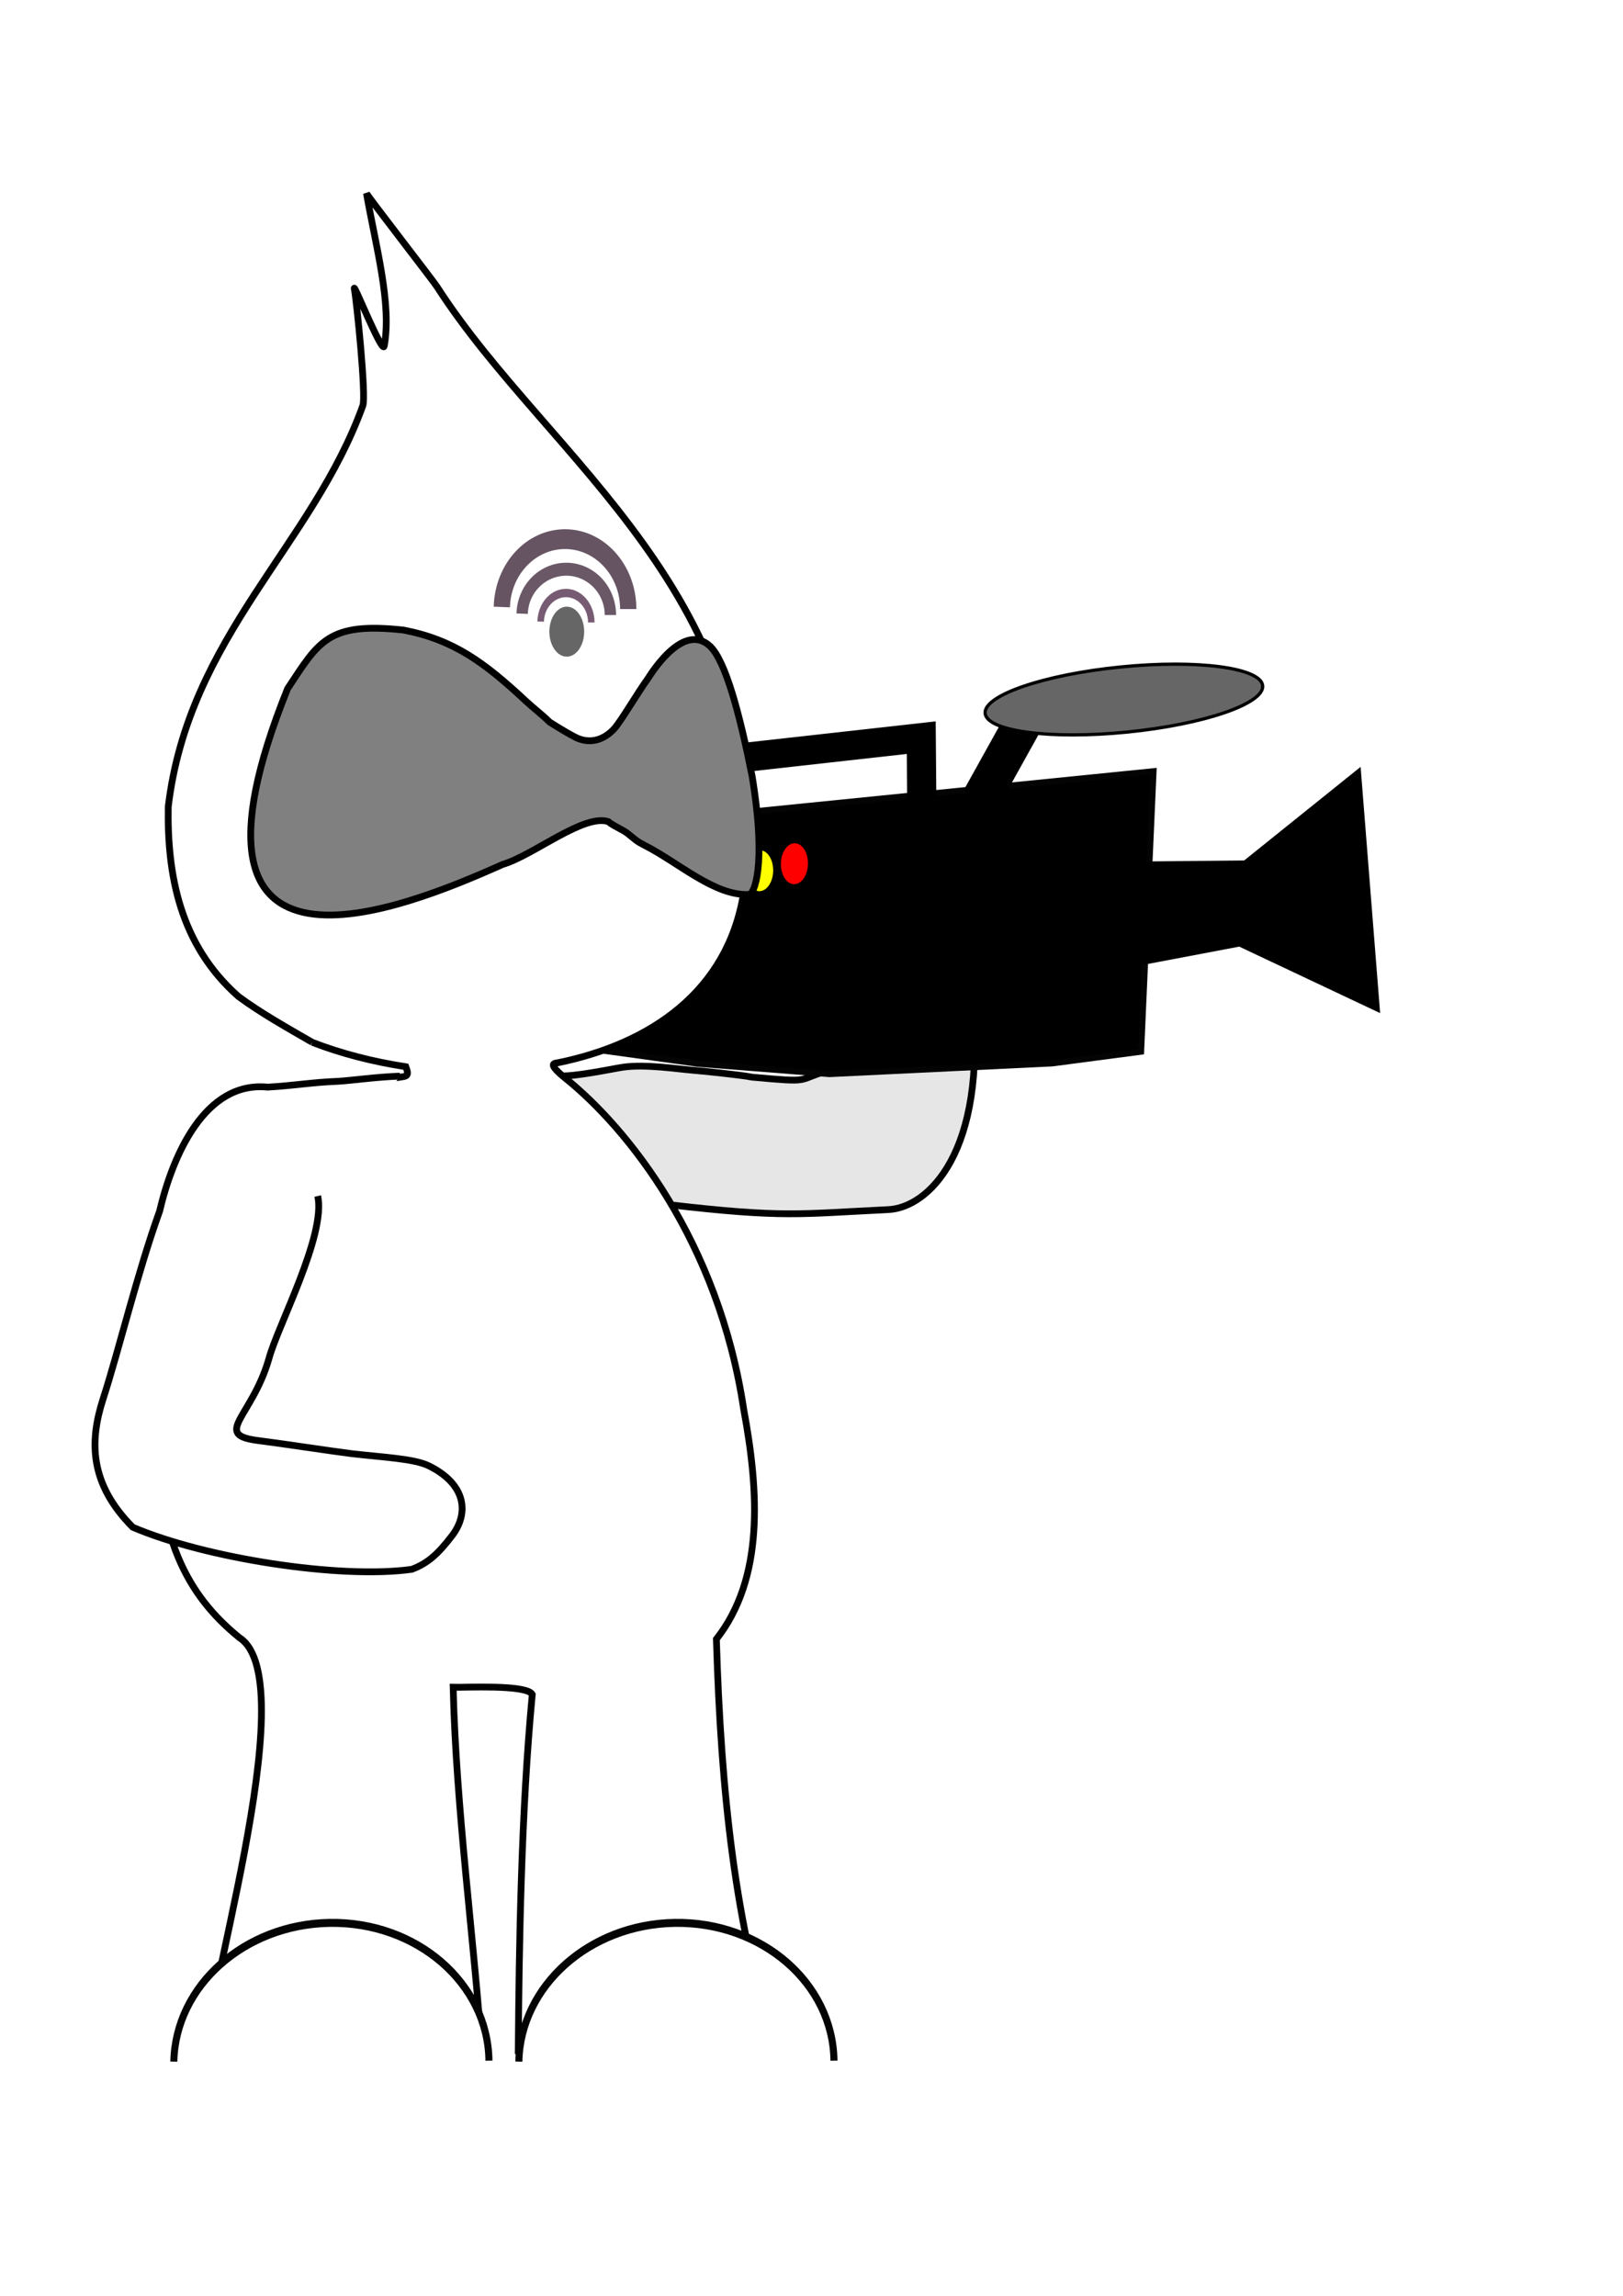 <?xml version="1.0" encoding="UTF-8" standalone="no"?>
<!-- Created with Inkscape (http://www.inkscape.org/) -->

<svg
   xmlns:dc="http://purl.org/dc/elements/1.1/"
   xmlns:cc="http://creativecommons.org/ns#"
   xmlns:rdf="http://www.w3.org/1999/02/22-rdf-syntax-ns#"
   xmlns:svg="http://www.w3.org/2000/svg"
   xmlns="http://www.w3.org/2000/svg"
   xmlns:sodipodi="http://sodipodi.sourceforge.net/DTD/sodipodi-0.dtd"
   xmlns:inkscape="http://www.inkscape.org/namespaces/inkscape"
   width="210mm"
   height="297mm"
   id="svg2"
   version="1.1"
   inkscape:version="0.48.3.1 r9886"
   sodipodi:docname="gota_drupal_cam_blanco.svg">
  <defs
     id="defs4">
    <filter
       id="filter4568-2"
       inkscape:label="Diffuse light"
       inkscape:menu="ABCs"
       inkscape:menu-tooltip="Basic diffuse bevel to use for building textures"
       color-interpolation-filters="sRGB">
      <feGaussianBlur
         id="feGaussianBlur4570-4"
         stdDeviation="6"
         in="SourceGraphic"
         result="result0" />
      <feDiffuseLighting
         id="feDiffuseLighting4572-4"
         diffuseConstant="1"
         surfaceScale="10"
         result="result5">
        <feDistantLight
           id="feDistantLight4574-4"
           elevation="25"
           azimuth="235" />
      </feDiffuseLighting>
      <feComposite
         k4="0"
         id="feComposite4576-5"
         in2="SourceGraphic"
         k1="1"
         in="result5"
         result="result4"
         operator="arithmetic"
         k2="0"
         k3="0.6" />
    </filter>
    <filter
       id="filter3008"
       style="color-interpolation-filters:sRGB;"
       inkscape:label="Drop Shadow">
      <feFlood
         id="feFlood3010"
         flood-opacity="0.5"
         flood-color="rgb(0,0,0)"
         result="flood" />
      <feComposite
         id="feComposite3012"
         in2="SourceGraphic"
         in="flood"
         operator="in"
         result="composite1" />
      <feGaussianBlur
         id="feGaussianBlur3014"
         in="composite"
         stdDeviation="2"
         result="blur" />
      <feOffset
         id="feOffset3016"
         dx="4"
         dy="4"
         result="offset" />
      <feComposite
         id="feComposite3018"
         in2="offset"
         in="SourceGraphic"
         operator="over"
         result="fbSourceGraphic" />
      <feColorMatrix
         result="fbSourceGraphicAlpha"
         in="fbSourceGraphic"
         values="0 0 0 -1 0 0 0 0 -1 0 0 0 0 -1 0 0 0 0 1 0"
         id="feColorMatrix3020" />
      <feFlood
         id="feFlood3022"
         flood-opacity="0.5"
         flood-color="rgb(0,0,0)"
         result="flood"
         in="fbSourceGraphic" />
      <feComposite
         id="feComposite3024"
         in2="fbSourceGraphic"
         in="flood"
         operator="in"
         result="composite1" />
      <feGaussianBlur
         id="feGaussianBlur3026"
         in="composite"
         stdDeviation="2"
         result="blur" />
      <feOffset
         id="feOffset3028"
         dx="4"
         dy="4"
         result="offset" />
      <feComposite
         id="feComposite3030"
         in2="offset"
         in="fbSourceGraphic"
         operator="over"
         result="composite2" />
    </filter>
  </defs>
  <sodipodi:namedview
     id="base"
     pagecolor="#ffffff"
     bordercolor="#666666"
     borderopacity="1.0"
     inkscape:pageopacity="0.0"
     inkscape:pageshadow="2"
     inkscape:zoom="0.35"
     inkscape:cx="350"
     inkscape:cy="514.28571"
     inkscape:document-units="px"
     inkscape:current-layer="layer1"
     showgrid="false"
     inkscape:window-width="1024"
     inkscape:window-height="674"
     inkscape:window-x="0"
     inkscape:window-y="31"
     inkscape:window-maximized="1" />
  <g
     inkscape:label="Capa 1"
     inkscape:groupmode="layer"
     id="layer1">
    <g
       id="g5026-3-2"
       transform="matrix(-1.834,0,0,1.834,-4633.62,3590.261)"
       style="filter:url(#filter3008)">
      <path
         style="fill:#e6e6e6;stroke:#000000;stroke-width:1.806;stroke-linecap:butt;stroke-linejoin:miter;stroke-miterlimit:4;stroke-opacity:1;stroke-dasharray:none"
         d="m -2683.372,-1678.808 c -4.099,0.374 -14.34,-1.861 -17.247,-2.289 -5.946,-0.875 -14.731,0.514 -18.834,0.83 -1.492,0.115 -12.271,1.167 -15.62,1.825 -16.33,1.491 -11.563,0.818 -19.74,-1.587 -7.775,-2.282 -5.026,-8.913 -5.648,-16.737 0.475,-9.327 0.408,-16.833 0.964,-25.875 -1.746,-30.227 -4.6,-27.715 -19.044,-25.157 -4.152,0.662 -6.429,4.394 -8.769,6.562 -4.947,4.585 -5.604,14.404 -6.485,42.297 -3.941,40.61 11.857,55.298 22.401,55.806 23.804,1.145 27.757,2.273 58.808,-1.344"
         id="path3831-9-2-1-6"
         inkscape:connector-curvature="0"
         sodipodi:nodetypes="csscccccscsc"
         inkscape:transform-center-x="-20.885012"
         inkscape:transform-center-y="-22.837723" />
      <g
         id="g4773-2-7"
         transform="matrix(-0.972,0.02,0.02,0.972,-5655.31,-567.893)"
         inkscape:transform-center-x="-16.623129"
         inkscape:transform-center-y="-20.442341">
        <path
           sodipodi:nodetypes="cccccccc"
           inkscape:connector-curvature="0"
           id="rect4733-3-9"
           d="m -3072.503,-1147.691 154.253,-18.722 -1.825,76.969 -24.27,3.711 -61.071,4.194 -36.053,-2.08 -28.295,-3.329 z"
           style="fill:#000000;fill-opacity:1;stroke:#040404;stroke-width:1.651;stroke-miterlimit:4;stroke-opacity:1" />
        <path
           inkscape:connector-curvature="0"
           id="path4736-1-5"
           d="m -3040.068,-1145.931 c -1.028,-5.256 -3.452,-20.233 -3.452,-20.233 l 61.383,-8.134 0.487,16.823"
           style="fill:none;stroke:#000000;stroke-width:8;stroke-linecap:butt;stroke-linejoin:miter;stroke-miterlimit:4;stroke-opacity:1;stroke-dasharray:none" />
        <path
           inkscape:connector-curvature="0"
           id="path4738-0-9"
           d="m -2921.083,-1141.211 1.145,27.549 26.216,-5.536 38.529,17.218 -6.607,-66.035 -30.959,25.942 z"
           style="fill:#000000;stroke:#000000;stroke-width:0.757px;stroke-linecap:butt;stroke-linejoin:miter;stroke-opacity:1" />
        <path
           transform="matrix(0.255,0,0,0.255,-2247.376,-571.33)"
           d="m -3083.326,-2214.42 c 0,12.163 -6.518,22.024 -14.558,22.024 -8.04,0 -14.558,-9.86 -14.558,-22.024 0,-12.163 6.518,-22.024 14.558,-22.024 8.04,0 14.558,9.86 14.558,22.024 z"
           sodipodi:ry="22.023758"
           sodipodi:rx="14.558077"
           sodipodi:cy="-2214.4197"
           sodipodi:cx="-3097.884"
           id="path4742-65-0"
           style="fill:#ffffff;fill-opacity:1;stroke:none"
           sodipodi:type="arc" />
        <path
           transform="matrix(0.255,0,0,0.255,-2235.743,-572.232)"
           d="m -3083.326,-2214.42 c 0,12.163 -6.518,22.024 -14.558,22.024 -8.04,0 -14.558,-9.86 -14.558,-22.024 0,-12.163 6.518,-22.024 14.558,-22.024 8.04,0 14.558,9.86 14.558,22.024 z"
           sodipodi:ry="22.023758"
           sodipodi:rx="14.558077"
           sodipodi:cy="-2214.4197"
           sodipodi:cx="-3097.884"
           id="path4742-3-2-6"
           style="fill:#ffff00;fill-opacity:1;stroke:none"
           sodipodi:type="arc" />
        <path
           transform="matrix(0.255,0,0,0.255,-2226.241,-574.344)"
           d="m -3083.326,-2214.42 c 0,12.163 -6.518,22.024 -14.558,22.024 -8.04,0 -14.558,-9.86 -14.558,-22.024 0,-12.163 6.518,-22.024 14.558,-22.024 8.04,0 14.558,9.86 14.558,22.024 z"
           sodipodi:ry="22.023758"
           sodipodi:rx="14.558077"
           sodipodi:cy="-2214.4197"
           sodipodi:cx="-3097.884"
           id="path4742-6-1-5"
           style="fill:#ff0000;fill-opacity:1;stroke:none"
           sodipodi:type="arc" />
        <path
           inkscape:connector-curvature="0"
           id="path4771-7-9"
           d="m -2953.04,-1181.283 -12.511,23.631"
           style="fill:none;stroke:#000000;stroke-width:10.533;stroke-linecap:butt;stroke-linejoin:miter;stroke-miterlimit:4;stroke-opacity:1;stroke-dasharray:none" />
        <path
           transform="matrix(0.888,-0.107,0.107,0.888,85.877,462.502)"
           d="m -3080.844,-2232.684 c 0,5.54 -19.144,10.03 -42.76,10.03 -23.616,0 -42.76,-4.491 -42.76,-10.03 0,-5.54 19.144,-10.03 42.76,-10.03 23.616,0 42.76,4.491 42.76,10.03 z"
           sodipodi:ry="10.030164"
           sodipodi:rx="42.76017"
           sodipodi:cy="-2232.6841"
           sodipodi:cx="-3123.604"
           id="path4769-1-5"
           style="fill:#666666;fill-opacity:1;stroke:#000000;stroke-opacity:1"
           sodipodi:type="arc" />
      </g>
      <path
         style="fill:#ffffff;stroke:#000000;stroke-width:1.806;stroke-miterlimit:4;stroke-opacity:1;stroke-dasharray:none"
         d="m -2617.774,-1687.736 c -7.595,2.965 -16.139,5.159 -24.956,6.515 -1.428,3.785 0.777,1.871 5.419,3.79 33.932,14.025 60.209,46.745 60.209,88.595 2.504,35.682 -10.372,50.972 -21.251,59.83 -18.136,11.683 11.818,103.62 8.117,110.718 -23.748,0.754 -50.247,0.207 -72.742,-0.504 1.925,-28.283 6.873,-64.896 7.634,-96.992 -2.835,0.102 -19.542,-0.817 -21.098,1.886 2.945,31.107 3.532,66.963 3.733,95 -20,0 -40.834,0.282 -58.733,0 -2.774,-0.098 -8.575,0.251 -10,0 10.889,-32.761 14.667,-68.674 15.91,-109.718 -12.691,-16.177 -11.423,-39.084 -7.277,-61.325 6.748,-44.809 30.982,-74.857 47.423,-88.117 4.971,-4.01 3.22,-4.072 2.123,-4.222 -24.561,-5.031 -45.238,-18.867 -49.52,-45.195 -7.893,-79.215 51.836,-115.204 81.674,-161.593 0.695,-1.202 18.238,-23.773 18.882,-25.012 -2.535,14.33 -6.8,29.617 -4.733,40.723 0.458,2.459 8.447,-17.615 7.969,-15.239 -0.596,2.96 -3.197,28.546 -2.275,31.107 13.465,37.388 46.468,61.505 51.891,106.964 0.303,17.883 -2.978,36.671 -18.693,50.56 -6.032,4.477 -13.291,8.509 -19.706,12.228"
         id="path3767-2-4-9-2"
         inkscape:connector-curvature="0"
         sodipodi:nodetypes="ccscccccccccccsccccsssccc" />
      <path
         style="fill:#ffffff;stroke:#000000;stroke-width:1.806;stroke-linecap:butt;stroke-linejoin:miter;stroke-miterlimit:4;stroke-opacity:1;stroke-dasharray:none"
         d="m -2619.235,-1646.75 c -2.259,10.498 10.774,34.793 13.046,43.456 4.551,15.694 15.458,20.272 2.367,21.794 -3.494,0.406 -20.872,3.012 -24.366,3.421 -8.56,1.001 -16.775,1.319 -20.737,3.289 -10.031,4.986 -10.629,12.736 -6.115,18.602 3.711,4.822 6.359,7.304 10.72,8.95 19.115,2.689 55.226,-2.975 74.418,-11.222 11.471,-11.534 11.604,-22.74 7.9,-34.207 -4.296,-13.298 -9.159,-33.673 -15.077,-50.085 -3.456,-14.739 -12.036,-34.709 -28.791,-33.03 -7.095,-0.408 -11.855,-1.292 -18.745,-1.552 -3.386,-0.185 -10.256,-1.172 -16.527,-1.383"
         id="path3829-2-6-4-7"
         inkscape:connector-curvature="0"
         sodipodi:nodetypes="cccsssccscccc" />
      <g
         id="g3886-6-4-9-6"
         transform="matrix(-0.1,0,0,0.151,-2705.668,-1876.663)">
        <path
           transform="matrix(2.158,0,0,1.054,236.796,-33.213)"
           d="m -181.052,530.707 c 0,23.123 -9.626,41.868 -21.5,41.868 -11.874,0 -21.5,-18.745 -21.5,-41.868 0,-23.123 9.626,-41.868 21.5,-41.868 11.874,0 21.5,18.745 21.5,41.868 z"
           sodipodi:ry="41.868172"
           sodipodi:rx="21.499872"
           sodipodi:cy="530.7074"
           sodipodi:cx="-202.55144"
           id="path3846-11-8-8-3"
           style="fill:#666666;fill-opacity:1;stroke:none"
           sodipodi:type="arc" />
        <path
           transform="matrix(0.686,0,0,-0.582,-47.961,717.419)"
           sodipodi:open="true"
           sodipodi:end="3.112234"
           sodipodi:start="0"
           d="m -126.736,356.445 c 0,49.371 -44.076,89.394 -98.447,89.394 -53.245,0 -96.841,-38.442 -98.404,-86.77"
           sodipodi:ry="89.394203"
           sodipodi:rx="98.446785"
           sodipodi:cy="356.44525"
           sodipodi:cx="-225.18288"
           id="path3848-6-0-0-4"
           style="fill:none;stroke:#775b73;stroke-width:25.317;stroke-miterlimit:4;stroke-opacity:1;stroke-dasharray:none"
           sodipodi:type="arc" />
        <path
           transform="matrix(1.195,0,0,-0.905,67.44,819.394)"
           sodipodi:open="true"
           sodipodi:end="3.112234"
           sodipodi:start="0"
           d="m -126.736,356.445 c 0,49.371 -44.076,89.394 -98.447,89.394 -53.245,0 -96.841,-38.442 -98.404,-86.77"
           sodipodi:ry="89.394203"
           sodipodi:rx="98.446785"
           sodipodi:cy="356.44525"
           sodipodi:cx="-225.18288"
           id="path3848-1-3-7-8-6"
           style="fill:none;stroke:#6a5867;stroke-width:25.317;stroke-miterlimit:4;stroke-opacity:1;stroke-dasharray:none"
           sodipodi:type="arc" />
        <path
           transform="matrix(1.712,0,0,-1.381,180.556,978.513)"
           sodipodi:open="true"
           sodipodi:end="3.112234"
           sodipodi:start="0"
           d="m -126.736,356.445 c 0,49.371 -44.076,89.394 -98.447,89.394 -53.245,0 -96.841,-38.442 -98.404,-86.77"
           sodipodi:ry="89.394203"
           sodipodi:rx="98.446785"
           sodipodi:cy="356.44525"
           sodipodi:cx="-225.18288"
           id="path3848-1-0-2-0-4-1"
           style="fill:none;stroke:#665463;stroke-width:25.317;stroke-miterlimit:4;stroke-opacity:1;stroke-dasharray:none"
           sodipodi:type="arc" />
      </g>
      <path
         style="fill:#808080;stroke:#000000;stroke-width:1.806;stroke-linecap:butt;stroke-linejoin:miter;stroke-miterlimit:4;stroke-opacity:1;stroke-dasharray:none;filter:url(#filter4568-2)"
         d="m -2707.271,-1784.69 c 2.57,3.471 7.221,11.496 9.157,13.56 3.836,3.907 7.699,3.294 10.098,2.107 1.604,-0.813 3.786,-2.095 6.892,-4.045 2.411,-2.326 4.265,-3.664 6.4,-5.656 11.154,-10.402 19.323,-16.34 32.588,-18.908 20.249,-2.236 22.651,3.118 30.931,15.607 34.351,85.18 -30.172,59.007 -57.334,46.869 -8.145,-2.377 -21.616,-13.572 -28.192,-11.409 -1.049,1.007 -3.839,2.116 -5.194,3.198 -2.223,1.774 -2.325,2.03 -4.406,3.088 -9.281,4.716 -18.697,13.563 -27.931,13.139 -1.2,0.023 -4.787,-7.098 -0.809,-31.493 3.248,-16.37 7.077,-30.848 11.265,-34.73 6.768,-6.274 14.928,6.096 16.536,8.673 z"
         id="path3765-0-5-6-3"
         inkscape:connector-curvature="0"
         sodipodi:nodetypes="ccccsccccssccsc" />
      <path
         sodipodi:type="arc"
         style="fill:#ffffff;fill-opacity:1;stroke:#040404;stroke-width:3.906;stroke-miterlimit:4;stroke-opacity:1;stroke-dasharray:none"
         id="path3705-5-0-5"
         sodipodi:cx="-3215.4685"
         sodipodi:cy="-1833.2966"
         sodipodi:rx="87.348465"
         sodipodi:ry="68.684258"
         d="m -3128.12,-1833.297 c 0,37.933 -39.107,68.684 -87.349,68.684 -47.2,0 -85.862,-29.484 -87.308,-66.58"
         transform="matrix(-0.481,-0.008,0.007,-0.545,-4156.679,-2440.412)"
         sodipodi:start="0"
         sodipodi:end="3.1109579"
         sodipodi:open="true" />
      <path
         sodipodi:type="arc"
         style="fill:#ffffff;fill-opacity:1;stroke:#040404;stroke-width:3.906;stroke-miterlimit:4;stroke-opacity:1;stroke-dasharray:none"
         id="path3705-7-1-8-0"
         sodipodi:cx="-3215.4685"
         sodipodi:cy="-1833.2966"
         sodipodi:rx="87.348465"
         sodipodi:ry="68.684258"
         d="m -3128.12,-1833.297 c 0,37.933 -39.107,68.684 -87.349,68.684 -47.2,0 -85.862,-29.484 -87.308,-66.58"
         transform="matrix(-0.481,-0.008,0.007,-0.545,-4248.679,-2440.412)"
         sodipodi:start="0"
         sodipodi:end="3.1109579"
         sodipodi:open="true" />
    </g>
  </g>
</svg>
